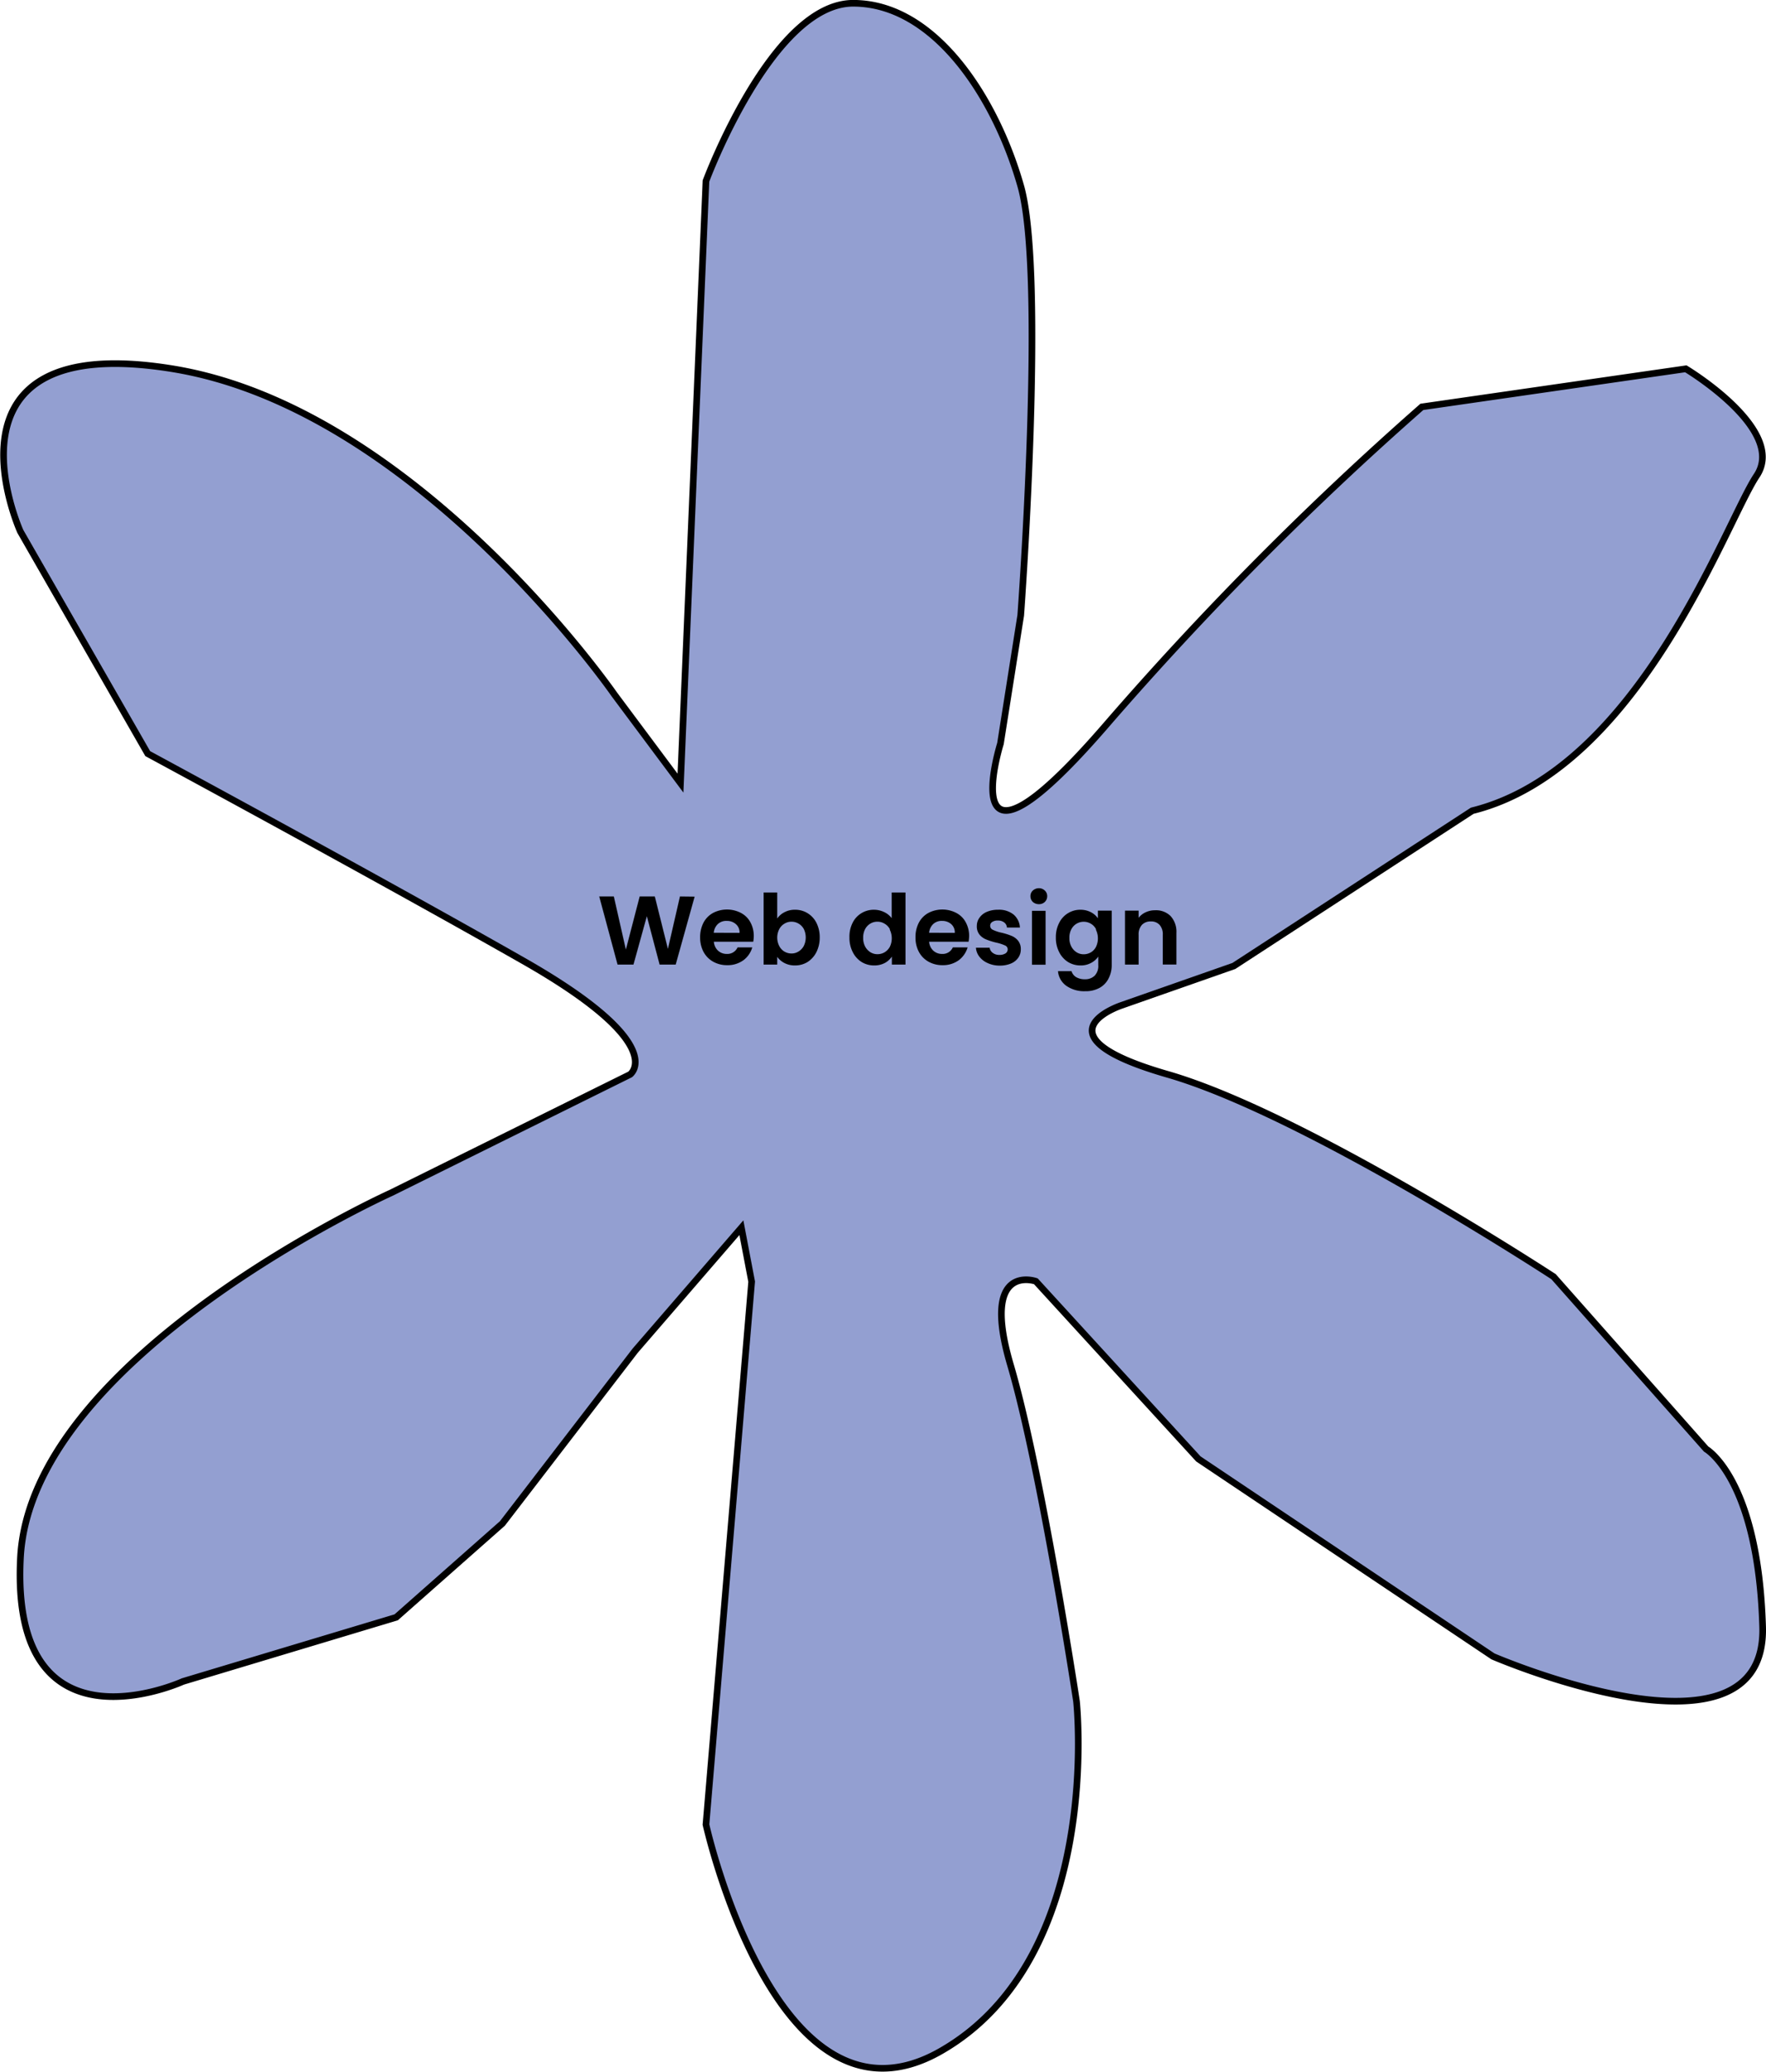 <svg xmlns="http://www.w3.org/2000/svg" viewBox="0 0 199.52 234.01"><defs><style>.cls-1{fill:#939fd1;stroke-width:0.75px;}.cls-1,.cls-2{stroke:#000;stroke-miterlimit:10;}.cls-2{fill:none;}</style></defs><g id="Calque_1" data-name="Calque 1"><path class="cls-1" d="M338,278.79s7.45-20.07,16.63-20.07,16.07,10.59,18.93,20.63,0,48.49,0,48.49l-2.29,14.49s-5.74,18.39,12.05-2.23a371.11,371.11,0,0,1,35.56-35.8L448.7,300s11.48,6.88,8,12.08-13.2,33.12-32.13,37.83l-26.93,17.53L385,371.87s-10.33,3.35,5.16,7.81,43.6,22.85,43.6,22.85L451,422s5.88,3.34,6.38,20.06-30.47,3.35-30.47,3.35l-33.28-22.3-18.36-20.06s-6.31-2.23-2.86,9.47,7.45,37.95,7.45,37.95S383,479.45,364.51,490,338,464.4,338,464.4l5.16-61.31L342,397,330,410.89,315,430.4,303,441l-24.09,7.24s-19.51,8.92-18.36-13.93,41.88-41.25,41.88-41.25l27-13.37s4.59-3.35-12.05-12.82-42.45-23.41-42.45-23.41l-14.39-25.09S250.21,295.51,277.75,300s49.91,36.79,49.91,36.79l7.46,10Z" transform="translate(-258.24 -258.35)"/><path class="cls-2" d="M398.45,242.4" transform="translate(-258.24 -258.35)"/></g><g id="Calque_2" data-name="Calque 2"><path d="M336.72,359.61l-2.14,7.67h-1.82l-1.44-5.46-1.51,5.46-1.8,0-2.07-7.69h1.65l1.36,6,1.56-6h1.71l1.48,5.92,1.36-5.92Z" transform="translate(-258.24 -258.35)"/><path d="M343.34,364.7h-4.45a1.53,1.53,0,0,0,.46,1,1.43,1.43,0,0,0,1,.38,1.26,1.26,0,0,0,1.22-.74h1.66a2.74,2.74,0,0,1-1,1.45,3,3,0,0,1-1.83.56,3.16,3.16,0,0,1-1.58-.39,2.75,2.75,0,0,1-1.09-1.1,3.41,3.41,0,0,1-.39-1.65,3.51,3.51,0,0,1,.38-1.66,2.66,2.66,0,0,1,1.08-1.1,3.41,3.41,0,0,1,3.15,0,2.54,2.54,0,0,1,1.07,1.06,3.2,3.2,0,0,1,.38,1.57A3.64,3.64,0,0,1,343.34,364.7Zm-1.55-1a1.2,1.2,0,0,0-.43-1,1.49,1.49,0,0,0-1-.35,1.39,1.39,0,0,0-1,.34,1.53,1.53,0,0,0-.48,1Z" transform="translate(-258.24 -258.35)"/><path d="M346.87,361.37a2.46,2.46,0,0,1,1.19-.28,2.66,2.66,0,0,1,1.42.39,2.71,2.71,0,0,1,1,1.09,3.58,3.58,0,0,1,.37,1.65,3.64,3.64,0,0,1-.37,1.65,2.87,2.87,0,0,1-1,1.12,2.66,2.66,0,0,1-1.42.39,2.52,2.52,0,0,1-1.19-.27,2.34,2.34,0,0,1-.82-.7v.87h-1.54v-8.14h1.54v2.94A2.19,2.19,0,0,1,346.87,361.37Zm2.18,1.89a1.6,1.6,0,0,0-.6-.61,1.56,1.56,0,0,0-.79-.21,1.5,1.5,0,0,0-.79.22,1.54,1.54,0,0,0-.59.62,2.1,2.1,0,0,0,0,1.91,1.56,1.56,0,0,0,.59.63,1.58,1.58,0,0,0,.79.21,1.47,1.47,0,0,0,.79-.22,1.65,1.65,0,0,0,.6-.63,2.2,2.2,0,0,0,0-1.92Z" transform="translate(-258.24 -258.35)"/><path d="M354.56,362.58a2.61,2.61,0,0,1,1-1.1,2.68,2.68,0,0,1,1.42-.39,2.64,2.64,0,0,1,1.14.26,2.27,2.27,0,0,1,.86.69v-2.9h1.56v8.14H359v-.9a2.21,2.21,0,0,1-.81.73,2.53,2.53,0,0,1-1.2.27,2.67,2.67,0,0,1-1.41-.39,2.79,2.79,0,0,1-1-1.12,3.52,3.52,0,0,1-.37-1.65A3.45,3.45,0,0,1,354.56,362.58Zm4.21.69a1.6,1.6,0,0,0-.6-.61,1.51,1.51,0,0,0-.8-.22,1.53,1.53,0,0,0-.79.21,1.57,1.57,0,0,0-.59.61,2,2,0,0,0-.23,1,2,2,0,0,0,.23,1,1.71,1.71,0,0,0,.59.63,1.5,1.5,0,0,0,.79.22,1.59,1.59,0,0,0,.8-.21,1.63,1.63,0,0,0,.6-.62,2.23,2.23,0,0,0,0-1.93Z" transform="translate(-258.24 -258.35)"/><path d="M367.67,364.7h-4.46a1.53,1.53,0,0,0,.46,1,1.43,1.43,0,0,0,1,.38,1.25,1.25,0,0,0,1.22-.74h1.67a2.81,2.81,0,0,1-1,1.45,3,3,0,0,1-1.83.56,3.16,3.16,0,0,1-1.58-.39,2.75,2.75,0,0,1-1.09-1.1,3.41,3.41,0,0,1-.39-1.65,3.51,3.51,0,0,1,.38-1.66,2.66,2.66,0,0,1,1.08-1.1,3.41,3.41,0,0,1,3.15,0,2.54,2.54,0,0,1,1.07,1.06,3.2,3.2,0,0,1,.38,1.57A5.32,5.32,0,0,1,367.67,364.7Zm-1.56-1a1.23,1.23,0,0,0-.42-1,1.52,1.52,0,0,0-1-.35,1.39,1.39,0,0,0-1,.34,1.53,1.53,0,0,0-.48,1Z" transform="translate(-258.24 -258.35)"/><path d="M369.82,367.11a2.39,2.39,0,0,1-.94-.73,1.85,1.85,0,0,1-.38-1h1.55a.85.85,0,0,0,.35.58,1.16,1.16,0,0,0,.75.23,1.23,1.23,0,0,0,.69-.17.55.55,0,0,0,.25-.45.48.48,0,0,0-.31-.45,5,5,0,0,0-1-.32,7.77,7.77,0,0,1-1.11-.35,1.87,1.87,0,0,1-.75-.53,1.46,1.46,0,0,1-.32-1,1.56,1.56,0,0,1,.3-.93,1.91,1.91,0,0,1,.83-.66,3.14,3.14,0,0,1,1.28-.24,2.62,2.62,0,0,1,1.74.54,2.08,2.08,0,0,1,.72,1.47H372a.77.77,0,0,0-.3-.57,1.09,1.09,0,0,0-.72-.22,1.06,1.06,0,0,0-.64.16.48.48,0,0,0-.23.42.49.49,0,0,0,.31.47,4.29,4.29,0,0,0,1,.33,7.36,7.36,0,0,1,1.08.34,1.9,1.9,0,0,1,.75.54,1.52,1.52,0,0,1,.32,1,1.63,1.63,0,0,1-.29.94,1.89,1.89,0,0,1-.84.66,3.27,3.27,0,0,1-1.27.23A3.21,3.21,0,0,1,369.82,367.11Z" transform="translate(-258.24 -258.35)"/><path d="M374.93,360.21a.88.88,0,0,1-.27-.65.84.84,0,0,1,.27-.64,1,1,0,0,1,.68-.26.94.94,0,0,1,.67.26.84.84,0,0,1,.27.64.88.88,0,0,1-.27.65.93.93,0,0,1-.67.25A1,1,0,0,1,374.93,360.21Zm1.44,1v6.09h-1.54v-6.09Z" transform="translate(-258.24 -258.35)"/><path d="M381.47,361.36a2.14,2.14,0,0,1,.81.7v-.87h1.56v6.14a3.23,3.23,0,0,1-.35,1.51,2.48,2.48,0,0,1-1,1.06,3.25,3.25,0,0,1-1.65.39,3.51,3.51,0,0,1-2.13-.61,2.26,2.26,0,0,1-.94-1.65h1.53a1.18,1.18,0,0,0,.52.67,1.9,1.9,0,0,0,1,.24,1.51,1.51,0,0,0,1.09-.4,1.58,1.58,0,0,0,.41-1.21v-.95a2.23,2.23,0,0,1-.82.72,2.41,2.41,0,0,1-1.19.28,2.67,2.67,0,0,1-1.41-.39,2.79,2.79,0,0,1-1-1.12,3.52,3.52,0,0,1-.37-1.65,3.45,3.45,0,0,1,.37-1.64,2.65,2.65,0,0,1,2.41-1.49A2.53,2.53,0,0,1,381.47,361.36Zm.59,1.91a1.51,1.51,0,0,0-.59-.61,1.58,1.58,0,0,0-1.59,0,1.57,1.57,0,0,0-.59.61,2,2,0,0,0-.23,1,2,2,0,0,0,.23,1,1.71,1.71,0,0,0,.59.63,1.5,1.5,0,0,0,.79.22,1.62,1.62,0,0,0,.8-.21,1.53,1.53,0,0,0,.59-.62,2.23,2.23,0,0,0,0-1.93Z" transform="translate(-258.24 -258.35)"/><path d="M390.48,361.79a2.63,2.63,0,0,1,.67,1.92v3.57h-1.54v-3.36a1.59,1.59,0,0,0-.36-1.12,1.28,1.28,0,0,0-1-.39,1.33,1.33,0,0,0-1,.39,1.59,1.59,0,0,0-.37,1.12v3.36h-1.54v-6.09h1.54V362a2.1,2.1,0,0,1,.79-.62,2.45,2.45,0,0,1,1.05-.23A2.34,2.34,0,0,1,390.48,361.79Z" transform="translate(-258.24 -258.35)"/></g></svg>